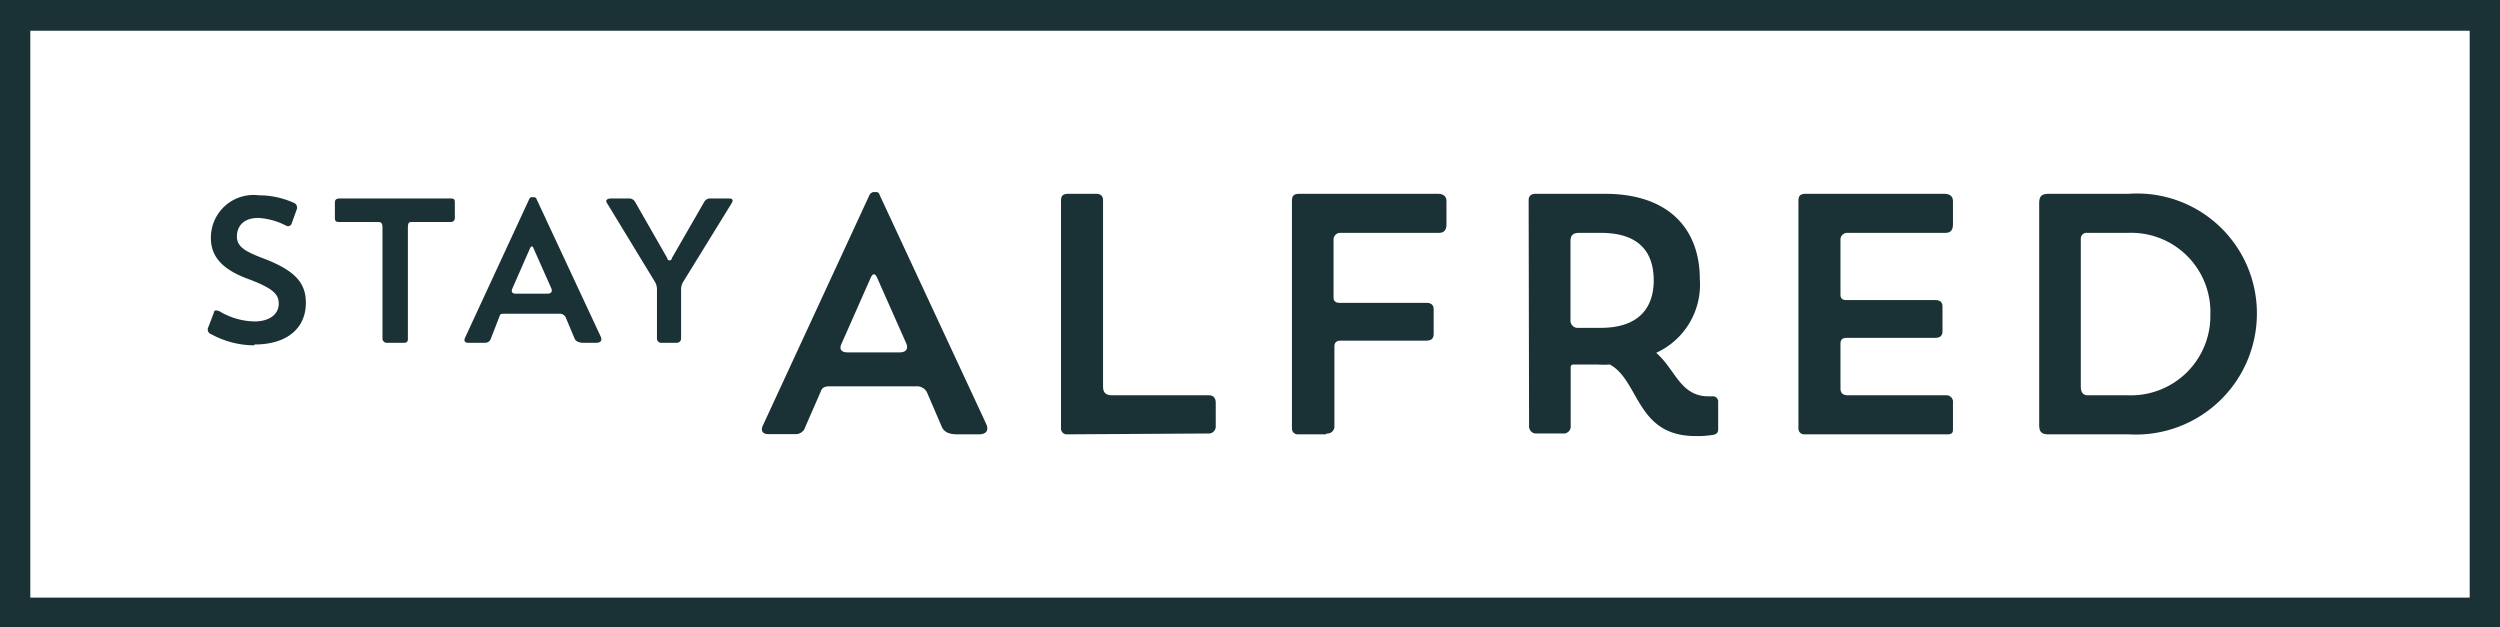 <svg xmlns="http://www.w3.org/2000/svg" viewBox="0 0 117.13 29.39"><defs><style>.cls-1{isolation:isolate}.cls-2{fill:#1a3135}</style></defs><g id="Layer_2" data-name="Layer 2"><g id="Layer_1-2" data-name="Layer 1"><g class="cls-1"><path d="M117.13 29.39H0V0h117.13zM1.42 28h114.29V1.44H1.42z" class="cls-2"/><path d="M37.73 20a.46.46 0 01-.45.34H36c-.27 0-.37-.16-.26-.4l5-10.81a.27.27 0 01.17-.13H41c.13 0 .17 0 .22.15l4.98 10.7c.15.32 0 .5-.34.5h-1c-.38 0-.62-.1-.73-.34l-.7-1.63a.53.53 0 00-.52-.28h-4.06c-.25 0-.35.1-.39.23zm1.69-3.88c-.11.24 0 .39.29.39h2.44c.33 0 .41-.2.31-.42L41.09 13c-.1-.2-.19-.2-.29 0zM50 20.35a.27.27 0 01-.29-.26V9.42c0-.23.07-.34.35-.34h1.29c.19 0 .33.08.33.3v8.72c0 .28.11.42.44.42h4.52c.19 0 .32.11.32.35V20a.33.33 0 01-.37.31zM62.12 20.35h-1.3a.27.27 0 01-.29-.26V9.42c0-.23.07-.34.35-.34h6.47c.27 0 .42.11.42.35v1.08c0 .3-.14.4-.36.4H62.8a.31.31 0 00-.32.32v2.71c0 .2.14.25.29.25h4.07c.19 0 .33.08.33.31v1.14c0 .25-.14.32-.36.32h-4c-.19 0-.29.09-.29.27V20a.33.33 0 01-.36.31M71.62 9.38c0-.22.14-.3.33-.3h3.24c3 0 4.45 1.65 4.45 4a3.51 3.51 0 01-2 3.43s-.07 0 0 .06c.86.77 1.1 2 2.41 2h.16a.25.25 0 01.29.28v1.28c0 .16-.12.24-.29.25a4 4 0 01-.78.05c-2.77 0-2.61-2.58-4-3.35a5.52 5.52 0 01-.58 0h-1.12a.12.12 0 00-.14.14V20a.33.33 0 01-.37.31H72a.33.33 0 01-.36-.31zM74 10.91c-.27 0-.42.08-.42.4V15a.34.34 0 00.38.36H75c1.84 0 2.48-1 2.48-2.22s-.58-2.23-2.48-2.23zM86.54 10.91a.31.31 0 00-.31.32v2.58c0 .21.14.25.28.25h4.17c.19 0 .33.08.33.31v1.14c0 .25-.14.32-.36.32h-4.14c-.19 0-.28.09-.28.27v2.1c0 .22.12.32.35.32h4.58a.31.31 0 01.34.35v1.21c0 .16 0 .27-.28.27h-6.67a.27.27 0 01-.29-.26V9.42c0-.23.07-.34.35-.34h6.47c.27 0 .42.11.42.35v1.08c0 .3-.14.4-.36.4zM99.71 9.08H96c-.37 0-.46.13-.46.46V19.9c0 .3.08.45.43.45h3.77a5.67 5.67 0 006-5.64 5.61 5.61 0 00-6-5.63m0 9.44h-1.93c-.21 0-.32-.14-.32-.4V11.2a.27.27 0 01.3-.29h1.93a3.71 3.71 0 013.84 3.83 3.72 3.72 0 01-3.84 3.78M11.9 16.18a4.25 4.25 0 01-2-.52.23.23 0 01-.14-.33l.26-.68c0-.16.21-.1.29-.05a3.3 3.3 0 001.6.46c.79 0 1.15-.39 1.15-.83s-.25-.72-1.46-1.17S9.88 12 9.88 11.15a2 2 0 012.25-2 4 4 0 011.63.35.24.24 0 01.15.29l-.24.67a.18.18 0 01-.27.11 3.24 3.24 0 00-1.3-.36c-.7 0-1 .4-1 .87s.36.7 1.3 1.05c1.5.58 1.93 1.18 1.93 2.06 0 1.21-.91 1.95-2.4 1.95M17.92 10.67c0-.22-.06-.27-.22-.27h-1.79c-.13 0-.22 0-.22-.2v-.72c0-.13.09-.18.2-.18h5.22c.11 0 .2 0 .2.18v.73a.18.18 0 01-.2.19h-1.77c-.16 0-.23 0-.23.27v5.24a.15.15 0 01-.17.15h-.8a.2.2 0 01-.22-.18zM23 15.86a.28.28 0 01-.27.2h-.79c-.16 0-.22-.09-.15-.24l3-6.48a.13.13 0 01.14-.1H25a.13.13 0 01.14.09l3 6.43c.09.2 0 .3-.21.3h-.58c-.22 0-.37-.06-.43-.2l-.42-1a.31.31 0 00-.31-.16h-2.55c-.15 0-.21 0-.24.13zm1-2.33c-.06.15 0 .23.18.23h1.46c.2 0 .25-.11.19-.25L25 11.64c-.05-.13-.11-.13-.17 0zM28.43 9.5c-.07-.1 0-.2.2-.2h.84a.31.31 0 01.28.15l1.51 2.64a.11.11 0 00.22 0L33 9.45a.31.31 0 01.29-.15h.87c.18 0 .2.09.12.22L32 13.22a.68.68 0 00-.09.33v2.33a.2.2 0 01-.22.18H31a.2.2 0 01-.22-.18v-2.32a.69.69 0 00-.08-.33z" class="cls-2"/></g></g></g></svg>
